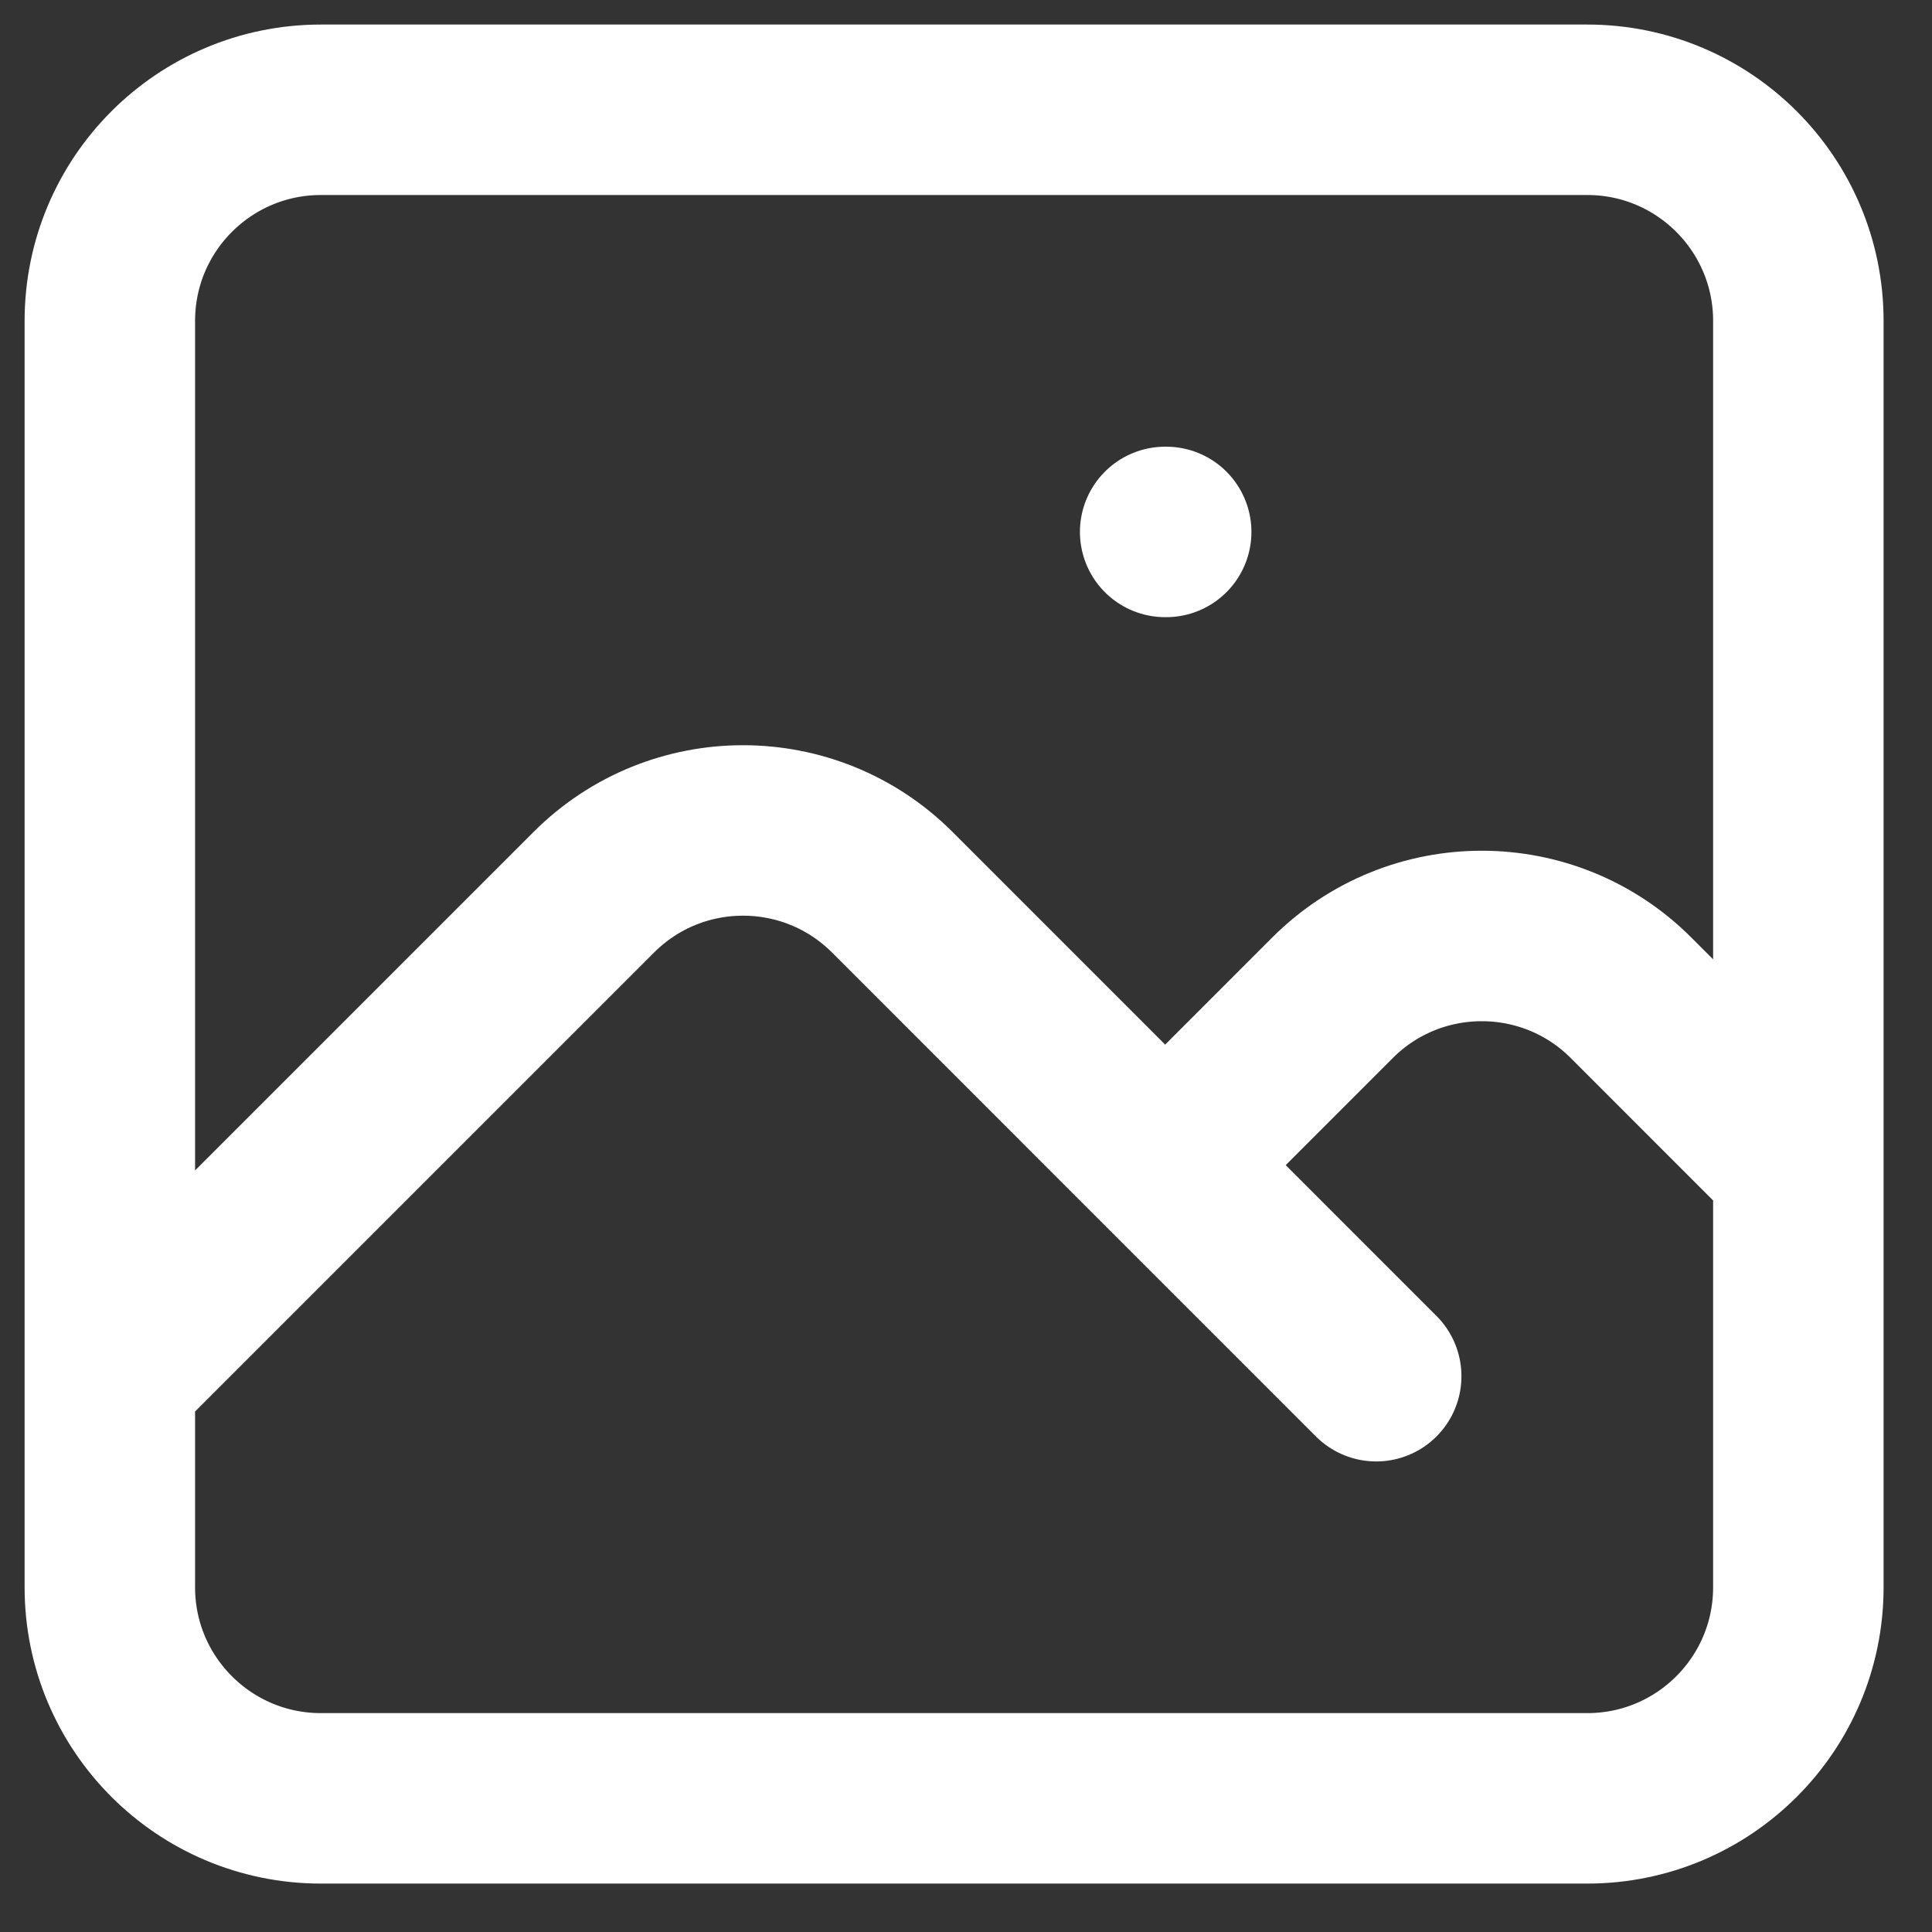 <svg width="34" height="34" viewBox="0 0 34 34" fill="none" xmlns="http://www.w3.org/2000/svg">
    <rect x="0" y="0" width="34" height="34" fill="#333333" stroke="none"/>
    <path d="M1.933 24.219L10.45 15.702C11.9 14.252 14.252 14.252 15.703 15.702L24.219 24.219M20.505 20.505L23.45 17.559C24.901 16.109 27.253 16.109 28.703 17.559L31.648 20.505M20.505 9.361H20.523M5.647 31.648H27.934C29.985 31.648 31.648 29.985 31.648 27.934V5.647C31.648 3.595 29.985 1.932 27.934 1.932H5.647C3.596 1.932 1.933 3.595 1.933 5.647V27.934C1.933 29.985 3.596 31.648 5.647 31.648Z" stroke="white" stroke-width="3" stroke-linecap="round" stroke-linejoin="round"/>
</svg>
